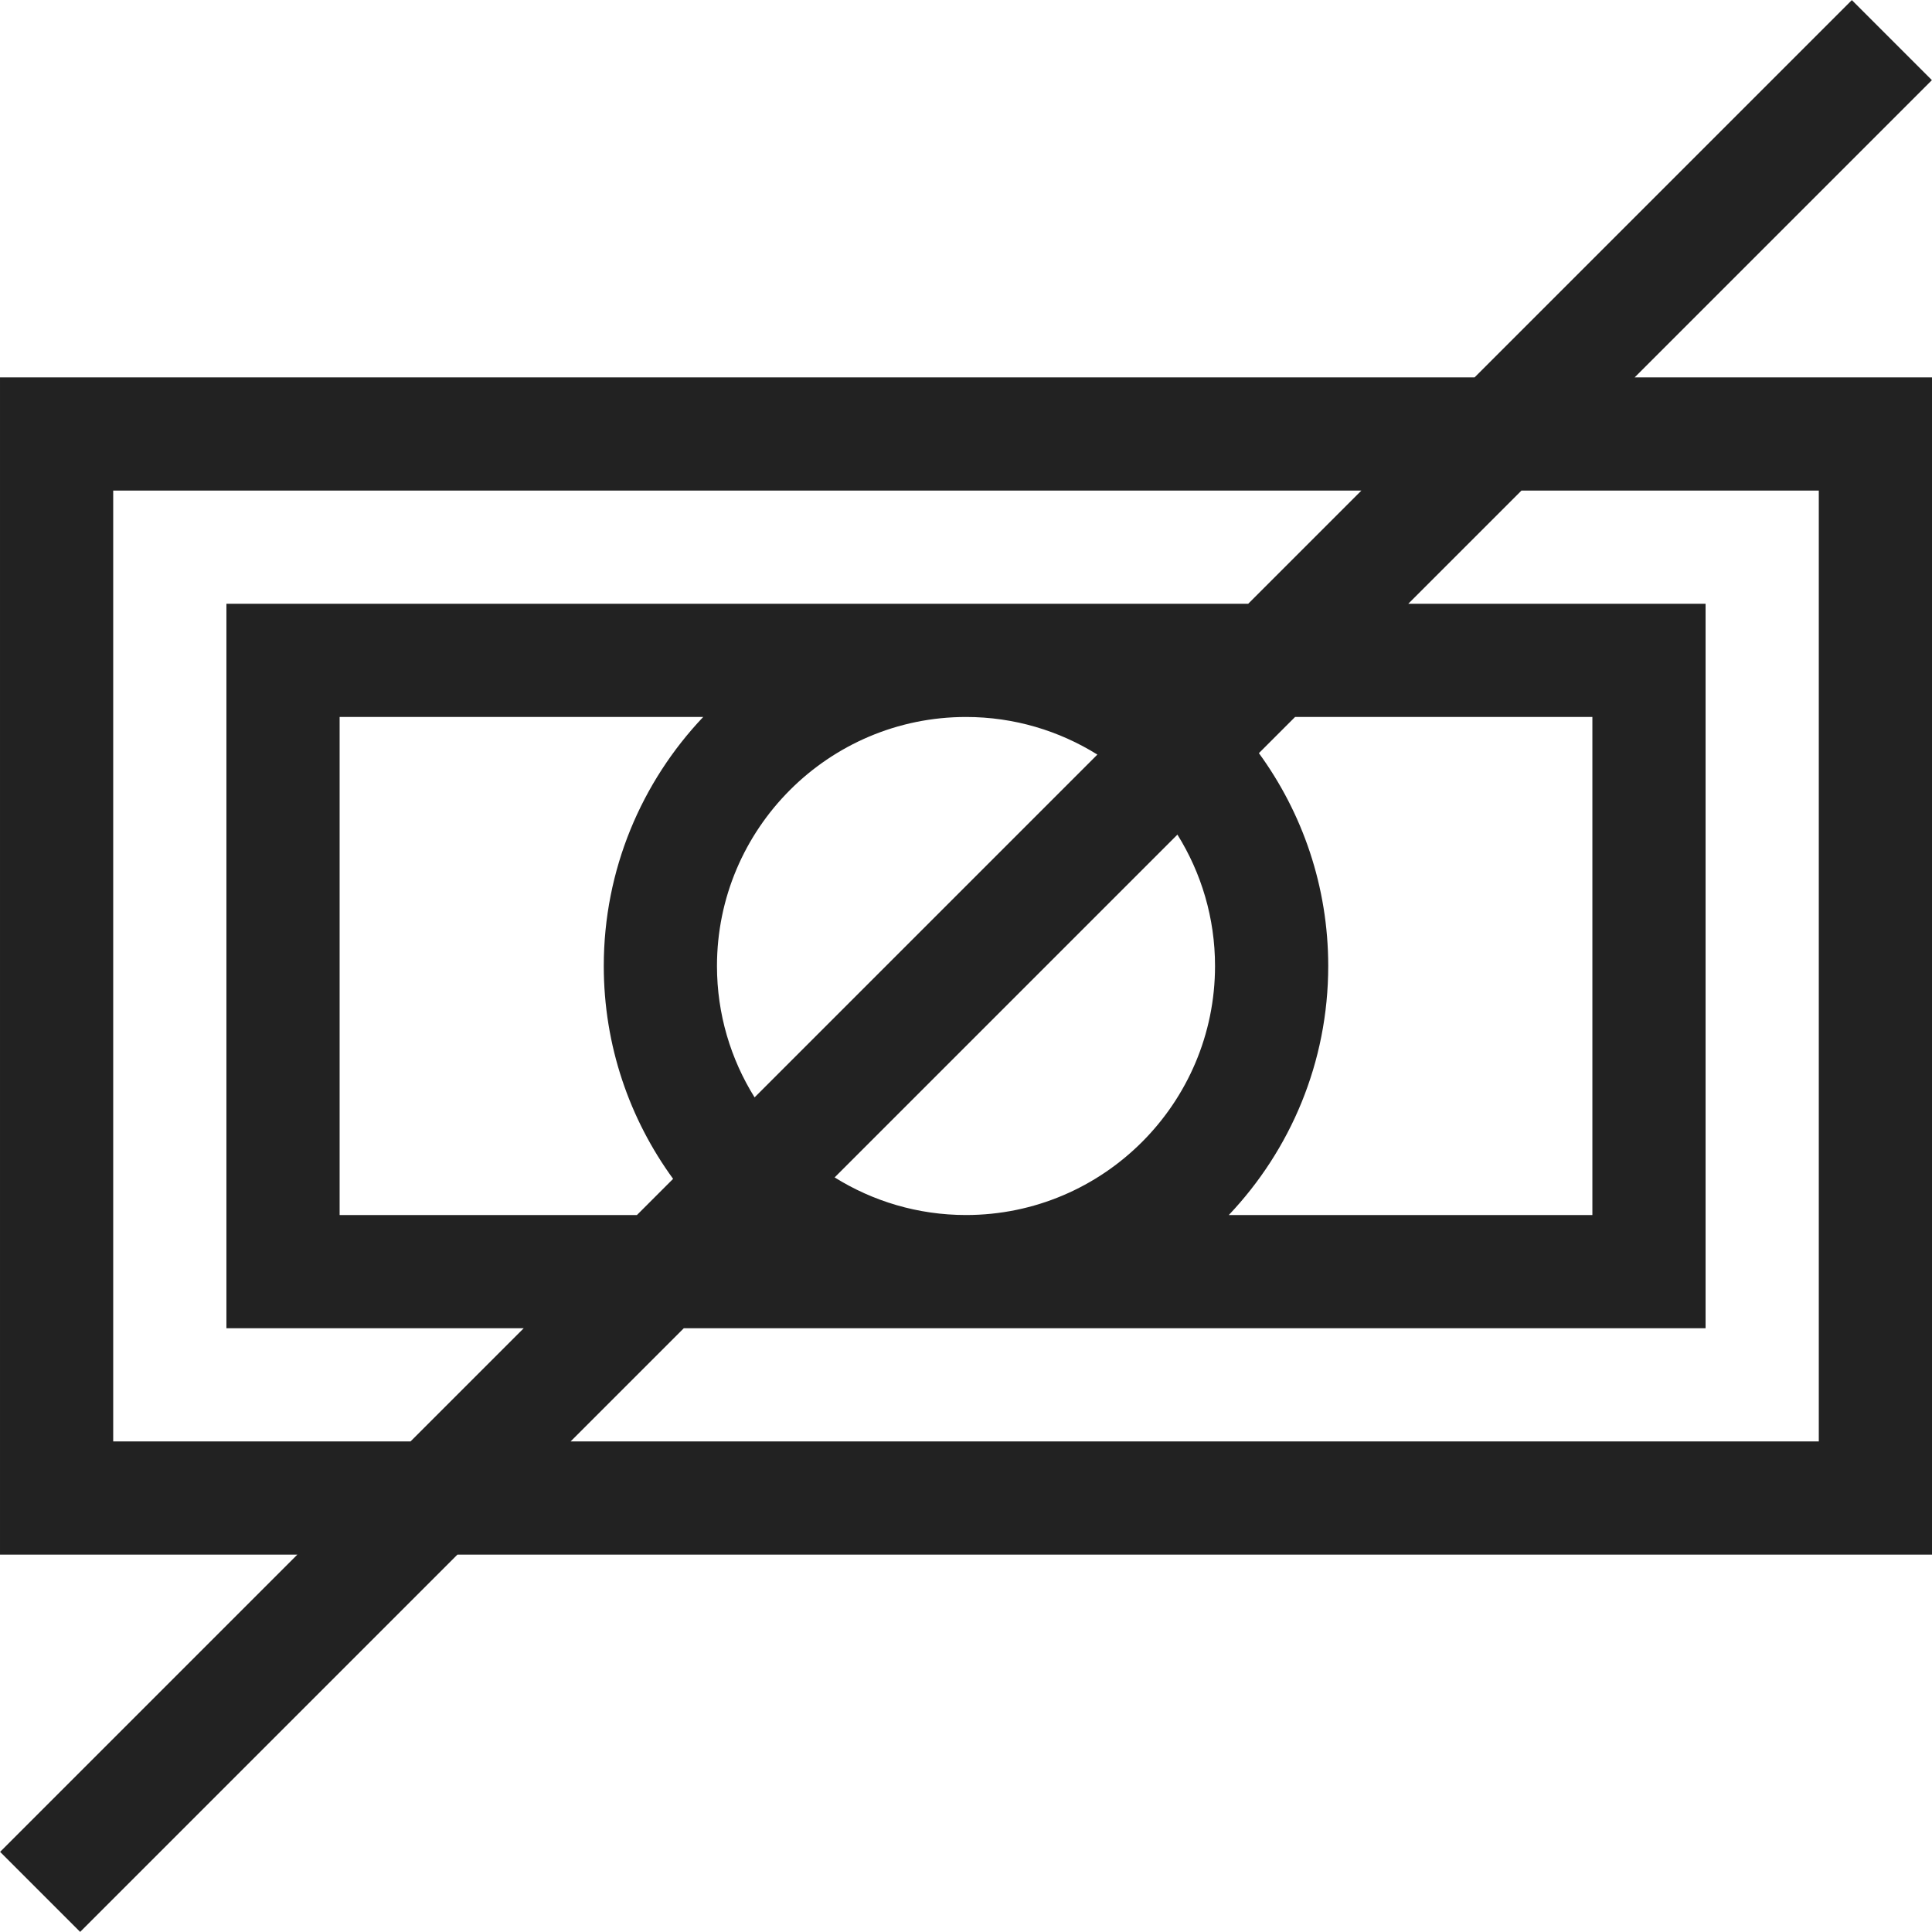 <?xml version="1.0"?>
<svg xmlns="http://www.w3.org/2000/svg" xmlns:xlink="http://www.w3.org/1999/xlink" xmlns:svgjs="http://svgjs.com/svgjs" version="1.1" width="512" height="512" x="0" y="0" viewBox="0 0 512 512" style="enable-background:new 0 0 512 512" xml:space="preserve" class=""><g><g xmlns="http://www.w3.org/2000/svg"><path d="m512 100.006h-78.793l78.766-78.766-21.213-21.213-99.979 99.979h-390.781v311.987h78.793l-78.766 78.767 21.213 21.213 99.979-99.979h390.781zm-482 281.988v-251.988h330.781l-30 30h-270.777v191.987h78.79l-30 30h-78.794zm260.815-182.022-90.843 90.843c-6.308-10.114-9.966-22.043-9.966-34.815 0-36.389 29.604-65.994 65.994-65.994 12.772 0 24.701 3.659 34.815 9.966zm-112.436 112.436-9.586 9.586h-78.79v-131.988h96.351c-16.321 17.216-26.348 40.455-26.348 65.994 0 21.064 6.826 40.562 18.373 56.408zm42.806-.38 90.843-90.843c6.308 10.114 9.966 22.043 9.966 34.815 0 36.389-29.604 65.994-65.994 65.994-12.772 0-24.701-3.659-34.815-9.966zm112.436-112.436 9.586-9.586h78.79v131.987h-96.351c16.321-17.216 26.348-40.455 26.348-65.994 0-21.063-6.826-40.561-18.373-56.407zm148.379 182.402h-330.781l30-30h270.777v-191.988h-78.79l30-30h78.794z" fill="#222222" data-original="#000000" style="" class=""/></g></g></svg>
